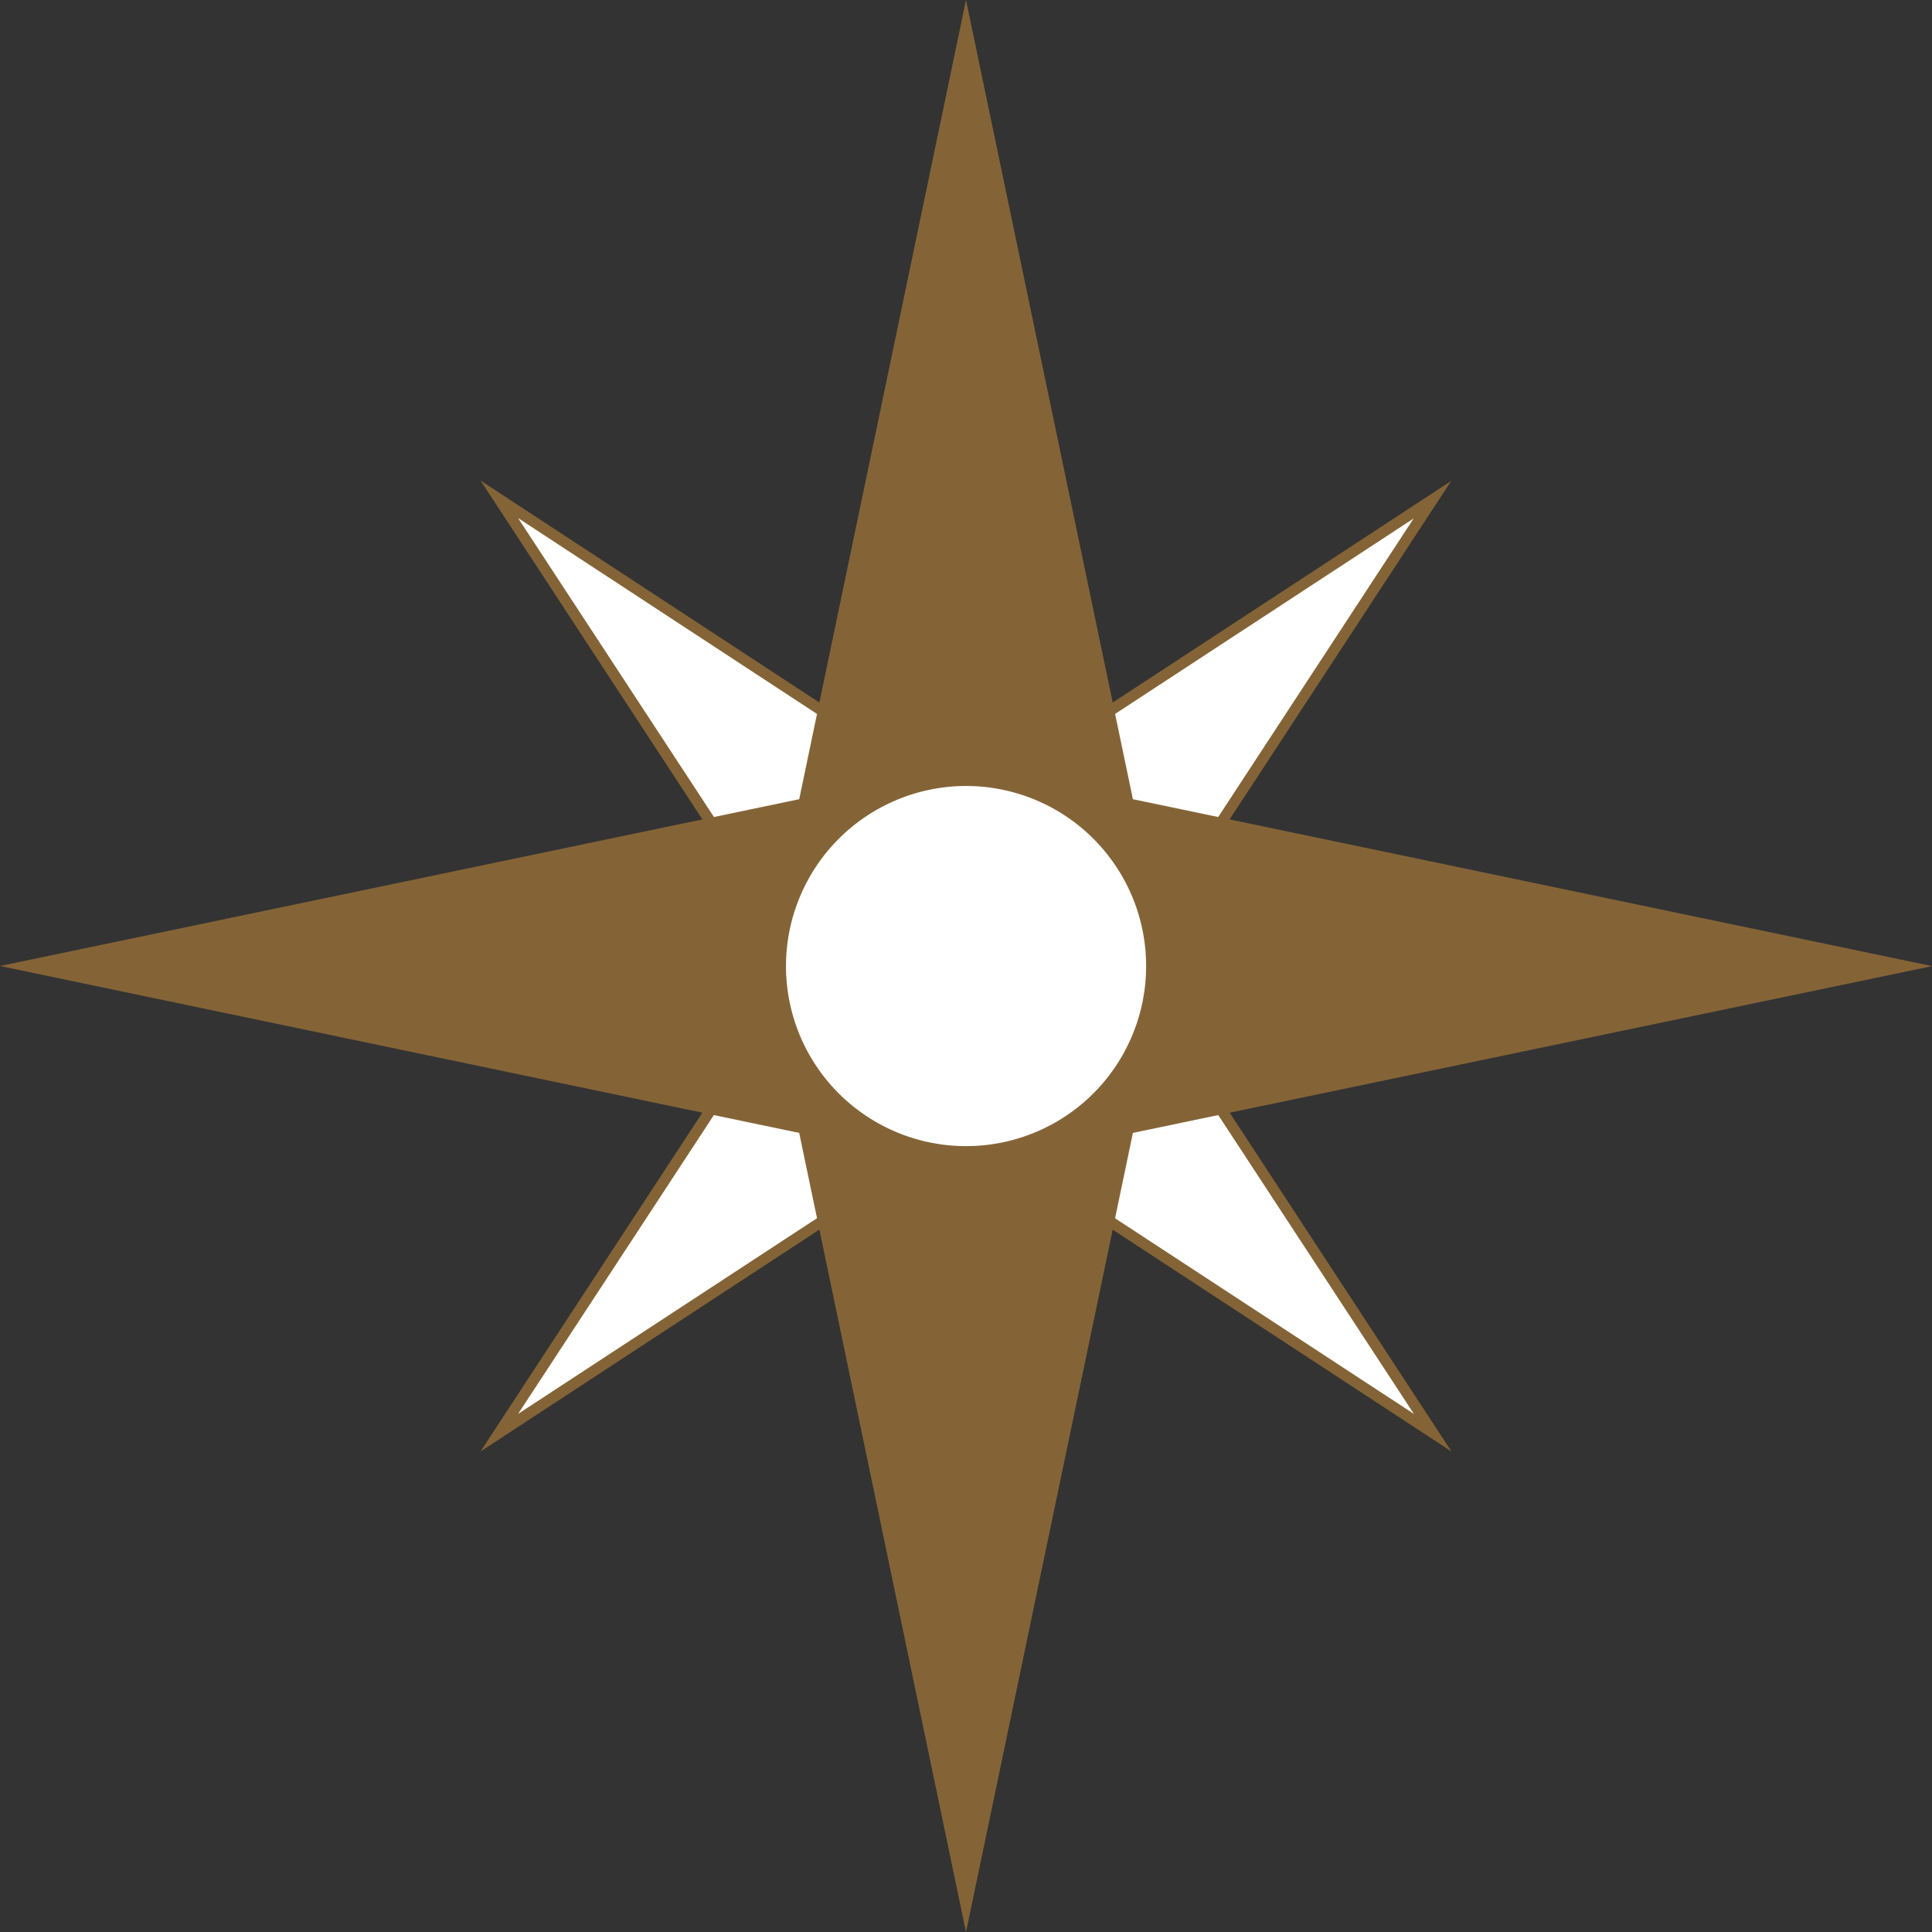 <svg xmlns="http://www.w3.org/2000/svg" viewBox="0 0 356.42 356.42"><rect x="0" y="0" width="356.42" height="356.42" fill="#333333" stroke="none"/><defs><style>.cls-1{fill:#fff;}.cls-2{fill:#846437;}</style></defs><g id="Calque_2" data-name="Calque 2"><g id="Calque_1-2" data-name="Calque 1"><polygon class="cls-1" points="178.21 207.94 92.11 264.3 148.48 178.21 92.11 92.11 178.21 148.48 264.3 92.11 207.94 178.21 264.3 264.3 178.21 207.94"/><path class="cls-2" d="M260.84,95.58l-53.38,81.53-.72,1.1.72,1.09,53.38,81.54L179.3,207.46l-1.09-.72-1.1.72L95.58,260.84,149,179.3l.72-1.09-.72-1.1L95.58,95.58,177.11,149l1.1.72,1.09-.72,81.54-53.38m6.93-6.93-89.56,58.64L88.65,88.65l58.64,89.56L88.65,267.77l89.56-58.64,89.56,58.64-58.64-89.56,58.64-89.56Z"/><polygon class="cls-2" points="148.29 208.13 4.9 178.21 148.29 148.29 178.21 4.9 208.13 148.29 351.52 178.21 208.13 208.13 178.21 351.52 148.29 208.13"/><path class="cls-2" d="M178.21,9.79,207,147.85l.27,1.28,1.28.27,138.06,28.81L208.57,207l-1.28.27-.27,1.28L178.21,346.63,149.4,208.57l-.27-1.28-1.28-.27L9.79,178.21,147.85,149.4l1.28-.27.27-1.28L178.21,9.79m0-9.79L147.44,147.44,0,178.21,147.44,209l30.77,147.44L209,209l147.44-30.77L209,147.44,178.21,0Z"/><circle class="cls-1" cx="178.21" cy="178.21" r="33.72"/><path class="cls-2" d="M178.21,145A33.22,33.22,0,1,1,145,178.21,33.25,33.25,0,0,1,178.21,145m0-1a34.22,34.22,0,1,0,34.22,34.22A34.22,34.22,0,0,0,178.21,144Z"/></g></g></svg>